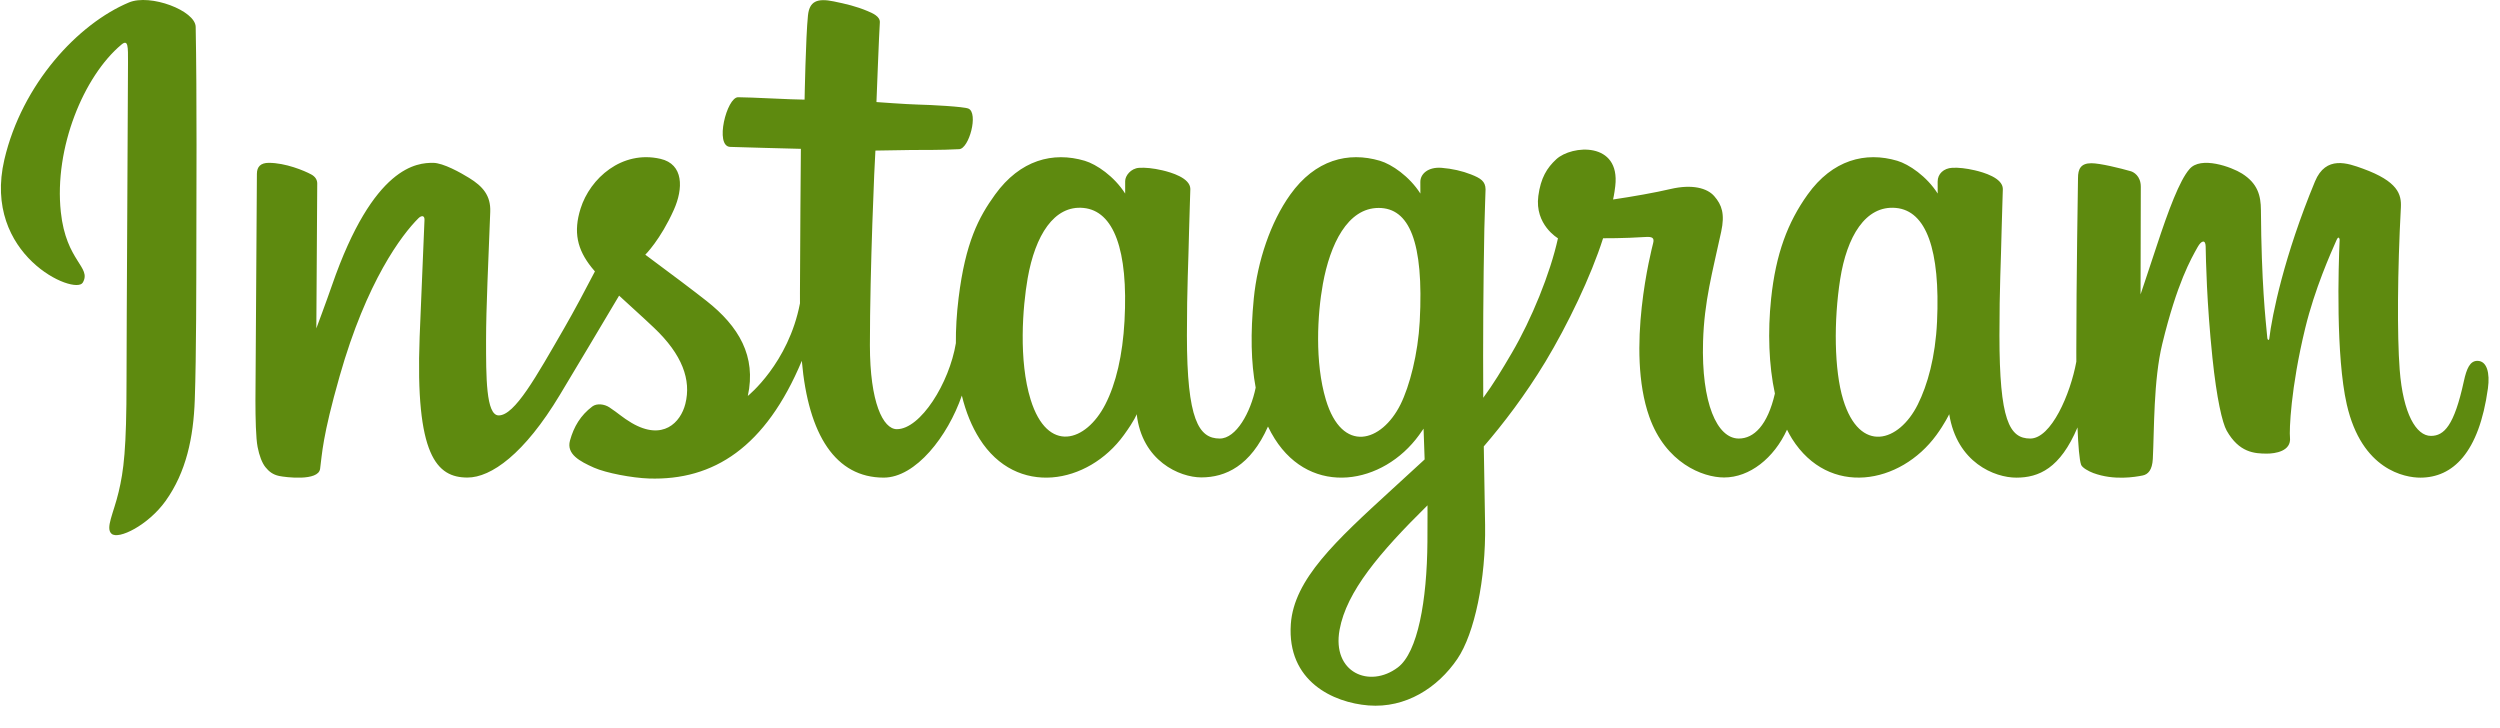 <svg width="103" height="30" viewBox="0 0 103 30" fill="none" xmlns="http://www.w3.org/2000/svg">
<path d="M5.313 0.101C3.215 0.98 0.909 3.459 0.18 6.574C-0.742 10.519 3.096 12.188 3.411 11.642C3.782 10.999 2.724 10.782 2.506 8.734C2.224 6.09 3.453 3.136 5 1.84C5.288 1.599 5.274 1.934 5.274 2.554C5.274 3.663 5.213 13.616 5.213 15.694C5.213 18.504 5.097 19.392 4.888 20.269C4.677 21.158 4.337 21.759 4.595 21.99C4.882 22.248 6.11 21.633 6.821 20.641C7.673 19.451 7.971 18.022 8.025 16.471C8.09 14.601 8.087 11.633 8.09 9.94C8.092 8.387 8.116 3.841 8.062 1.107C8.049 0.437 6.19 -0.267 5.313 0.101Z" fill="#5E8A0F"/>
<path d="M79.806 13.255C79.738 14.717 79.415 15.859 79.013 16.665C78.236 18.224 76.623 18.709 75.939 16.467C75.565 15.244 75.548 13.203 75.816 11.498C76.089 9.76 76.852 8.448 78.114 8.567C79.36 8.684 79.943 10.288 79.806 13.256V13.255ZM58.81 22.322C58.793 24.75 58.411 26.878 57.592 27.497C56.429 28.374 54.867 27.716 55.191 25.944C55.477 24.376 56.83 22.775 58.813 20.819C58.813 20.819 58.817 21.265 58.81 22.322ZM58.493 13.241C58.422 14.572 58.077 15.909 57.7 16.665C56.923 18.224 55.298 18.712 54.625 16.467C54.165 14.932 54.275 12.947 54.503 11.696C54.798 10.073 55.515 8.567 56.801 8.567C58.052 8.567 58.669 9.939 58.493 13.241ZM46.33 13.221C46.254 14.63 45.979 15.809 45.537 16.665C44.739 18.214 43.159 18.705 42.463 16.467C41.961 14.853 42.132 12.652 42.34 11.463C42.65 9.699 43.427 8.448 44.639 8.567C45.884 8.688 46.489 10.288 46.33 13.221ZM102.068 14.867C101.764 14.867 101.625 15.181 101.51 15.709C101.112 17.545 100.693 17.959 100.153 17.959C99.549 17.959 99.007 17.051 98.867 15.231C98.758 13.8 98.776 11.165 98.916 8.545C98.944 8.006 98.796 7.474 97.352 6.949C96.73 6.723 95.827 6.391 95.377 7.477C94.106 10.544 93.609 12.979 93.492 13.968C93.486 14.019 93.423 14.03 93.412 13.91C93.338 13.118 93.171 11.678 93.15 8.653C93.146 8.063 93.022 7.561 92.37 7.15C91.947 6.882 90.664 6.411 90.202 6.972C89.801 7.431 89.337 8.667 88.856 10.132C88.464 11.323 88.191 12.129 88.191 12.129C88.191 12.129 88.197 8.916 88.201 7.697C88.203 7.237 87.888 7.084 87.793 7.056C87.365 6.932 86.522 6.725 86.164 6.725C85.722 6.725 85.614 6.971 85.614 7.331C85.614 7.378 85.544 11.561 85.544 14.486C85.544 14.613 85.544 14.752 85.545 14.899C85.3 16.243 84.508 18.068 83.647 18.068C82.784 18.068 82.377 17.305 82.377 13.818C82.377 11.784 82.438 10.9 82.468 9.428C82.486 8.581 82.519 7.93 82.517 7.783C82.511 7.33 81.728 7.102 81.364 7.017C80.998 6.932 80.68 6.899 80.431 6.913C80.079 6.933 79.831 7.164 79.831 7.481C79.831 7.651 79.833 7.975 79.833 7.975C79.38 7.263 78.651 6.768 78.167 6.624C76.862 6.237 75.499 6.58 74.472 8.018C73.656 9.16 73.163 10.454 72.969 12.312C72.828 13.671 72.874 15.049 73.126 16.214C72.822 17.529 72.257 18.068 71.639 18.068C70.741 18.068 70.091 16.603 70.166 14.069C70.216 12.403 70.549 11.233 70.914 9.541C71.069 8.82 70.943 8.442 70.626 8.08C70.336 7.748 69.717 7.579 68.827 7.787C68.193 7.936 67.287 8.096 66.458 8.219C66.458 8.219 66.508 8.019 66.549 7.667C66.765 5.822 64.759 5.971 64.119 6.561C63.737 6.913 63.477 7.328 63.379 8.074C63.222 9.258 64.188 9.817 64.188 9.817C63.871 11.268 63.094 13.163 62.292 14.533C61.862 15.267 61.534 15.811 61.11 16.389C61.096 14.069 61.111 11.748 61.155 9.429C61.172 8.581 61.206 7.948 61.205 7.8C61.2 7.469 61.006 7.344 60.604 7.186C60.248 7.045 59.828 6.949 59.391 6.914C58.841 6.872 58.509 7.164 58.518 7.509C58.52 7.574 58.52 7.975 58.52 7.975C58.067 7.263 57.338 6.768 56.854 6.624C55.548 6.237 54.186 6.58 53.159 8.018C52.343 9.16 51.808 10.763 51.656 12.298C51.516 13.729 51.541 14.945 51.734 15.97C51.526 16.995 50.929 18.068 50.255 18.068C49.392 18.068 48.901 17.305 48.901 13.818C48.901 11.784 48.962 10.9 48.992 9.428C49.01 8.581 49.044 7.93 49.042 7.783C49.035 7.33 48.252 7.102 47.888 7.017C47.507 6.929 47.178 6.897 46.925 6.915C46.591 6.94 46.357 7.239 46.357 7.461V7.975C45.904 7.263 45.175 6.768 44.691 6.624C43.386 6.237 42.031 6.586 40.996 8.018C40.322 8.951 39.775 9.986 39.494 12.278C39.413 12.94 39.377 13.56 39.382 14.139C39.112 15.786 37.923 17.682 36.951 17.682C36.382 17.682 35.84 16.579 35.84 14.227C35.84 11.094 36.034 6.633 36.067 6.204C36.067 6.204 37.296 6.183 37.533 6.18C38.146 6.173 38.701 6.188 39.518 6.146C39.927 6.125 40.321 4.656 39.899 4.474C39.707 4.392 38.354 4.32 37.817 4.308C37.366 4.298 36.11 4.205 36.11 4.205C36.11 4.205 36.223 1.244 36.249 0.932C36.271 0.671 35.934 0.537 35.741 0.455C35.27 0.257 34.85 0.161 34.351 0.058C33.662 -0.084 33.349 0.055 33.288 0.637C33.196 1.519 33.149 4.105 33.149 4.105C32.643 4.105 30.916 4.006 30.41 4.006C29.94 4.006 29.433 6.027 30.083 6.052C30.83 6.081 32.133 6.106 32.996 6.132C32.996 6.132 32.958 10.666 32.958 12.066C32.958 12.214 32.959 12.358 32.959 12.497C32.484 14.974 30.81 16.313 30.81 16.313C31.169 14.674 30.435 13.443 29.112 12.401C28.625 12.017 27.663 11.29 26.586 10.494C26.586 10.494 27.21 9.88 27.763 8.643C28.154 7.767 28.172 6.765 27.21 6.544C25.621 6.179 24.311 7.346 23.92 8.592C23.617 9.557 23.779 10.273 24.372 11.017C24.415 11.071 24.462 11.127 24.511 11.182C24.152 11.874 23.659 12.805 23.242 13.526C22.084 15.53 21.209 17.115 20.547 17.115C20.019 17.115 20.026 15.506 20.026 13.999C20.026 12.7 20.122 10.747 20.198 8.726C20.224 8.057 19.889 7.676 19.329 7.331C18.988 7.121 18.262 6.709 17.841 6.709C17.21 6.709 15.393 6.795 13.675 11.763C13.459 12.389 13.033 13.53 13.033 13.53L13.07 7.556C13.07 7.416 12.995 7.28 12.825 7.188C12.535 7.03 11.762 6.709 11.075 6.709C10.747 6.709 10.584 6.861 10.584 7.165L10.524 16.512C10.524 17.223 10.542 18.051 10.613 18.414C10.683 18.776 10.796 19.072 10.936 19.247C11.077 19.422 11.239 19.556 11.506 19.611C11.755 19.663 13.117 19.837 13.188 19.317C13.273 18.693 13.276 18.018 13.992 15.501C15.105 11.582 16.557 9.67 17.24 8.991C17.36 8.873 17.496 8.865 17.489 9.06C17.46 9.919 17.358 12.066 17.289 13.889C17.104 18.77 17.991 19.675 19.26 19.675C20.231 19.675 21.6 18.71 23.066 16.269C23.884 14.908 24.697 13.545 25.507 12.18C25.951 12.592 26.45 13.034 26.949 13.508C28.108 14.607 28.488 15.652 28.235 16.644C28.043 17.401 27.316 18.182 26.022 17.423C25.645 17.202 25.483 17.03 25.104 16.781C24.901 16.647 24.59 16.607 24.403 16.747C23.919 17.113 23.642 17.577 23.483 18.152C23.329 18.712 23.89 19.008 24.471 19.267C24.971 19.489 26.047 19.691 26.732 19.714C29.404 19.803 31.545 18.424 33.035 14.866C33.302 17.939 34.437 19.678 36.409 19.678C37.727 19.678 39.05 17.973 39.628 16.297C39.794 16.98 40.039 17.575 40.357 18.077C41.876 20.485 44.824 19.967 46.305 17.922C46.763 17.29 46.833 17.064 46.833 17.064C47.049 18.994 48.604 19.669 49.494 19.669C50.491 19.669 51.52 19.197 52.241 17.573C52.326 17.749 52.418 17.918 52.519 18.077C54.039 20.485 56.987 19.967 58.468 17.922C58.538 17.826 58.598 17.739 58.651 17.661L58.695 18.929L57.331 20.18C55.046 22.274 53.31 23.863 53.182 25.713C53.02 28.072 54.932 28.949 56.38 29.064C57.916 29.186 59.234 28.337 60.042 27.148C60.754 26.102 61.22 23.851 61.186 21.628C61.172 20.737 61.149 19.605 61.132 18.392C61.934 17.46 62.838 16.282 63.67 14.905C64.577 13.402 65.549 11.386 66.047 9.816C66.047 9.816 66.891 9.823 67.793 9.764C68.081 9.745 68.164 9.804 68.11 10.015C68.046 10.271 66.972 14.414 67.952 17.174C68.623 19.064 70.136 19.672 71.033 19.672C72.083 19.672 73.087 18.879 73.625 17.702C73.691 17.833 73.758 17.96 73.832 18.077C75.352 20.485 78.29 19.964 79.781 17.922C80.118 17.462 80.308 17.064 80.308 17.064C80.628 19.062 82.182 19.679 83.072 19.679C83.999 19.679 84.879 19.299 85.593 17.61C85.623 18.353 85.67 18.961 85.744 19.153C85.789 19.27 86.053 19.418 86.244 19.489C87.093 19.803 87.957 19.654 88.278 19.59C88.499 19.545 88.672 19.367 88.696 18.908C88.758 17.702 88.72 15.676 89.085 14.17C89.699 11.643 90.272 10.663 90.543 10.178C90.695 9.905 90.866 9.861 90.873 10.148C90.885 10.731 90.914 12.44 91.152 14.738C91.327 16.427 91.56 17.426 91.739 17.742C92.251 18.646 92.882 18.689 93.397 18.689C93.724 18.689 94.409 18.598 94.347 18.023C94.317 17.743 94.37 16.01 94.975 13.52C95.37 11.895 96.028 10.426 96.266 9.889C96.354 9.691 96.394 9.847 96.393 9.877C96.343 10.997 96.231 14.659 96.687 16.662C97.305 19.375 99.094 19.679 99.717 19.679C101.048 19.679 102.136 18.667 102.502 16.003C102.591 15.362 102.46 14.867 102.068 14.867Z" fill="#5E8A0F"/>
</svg>
